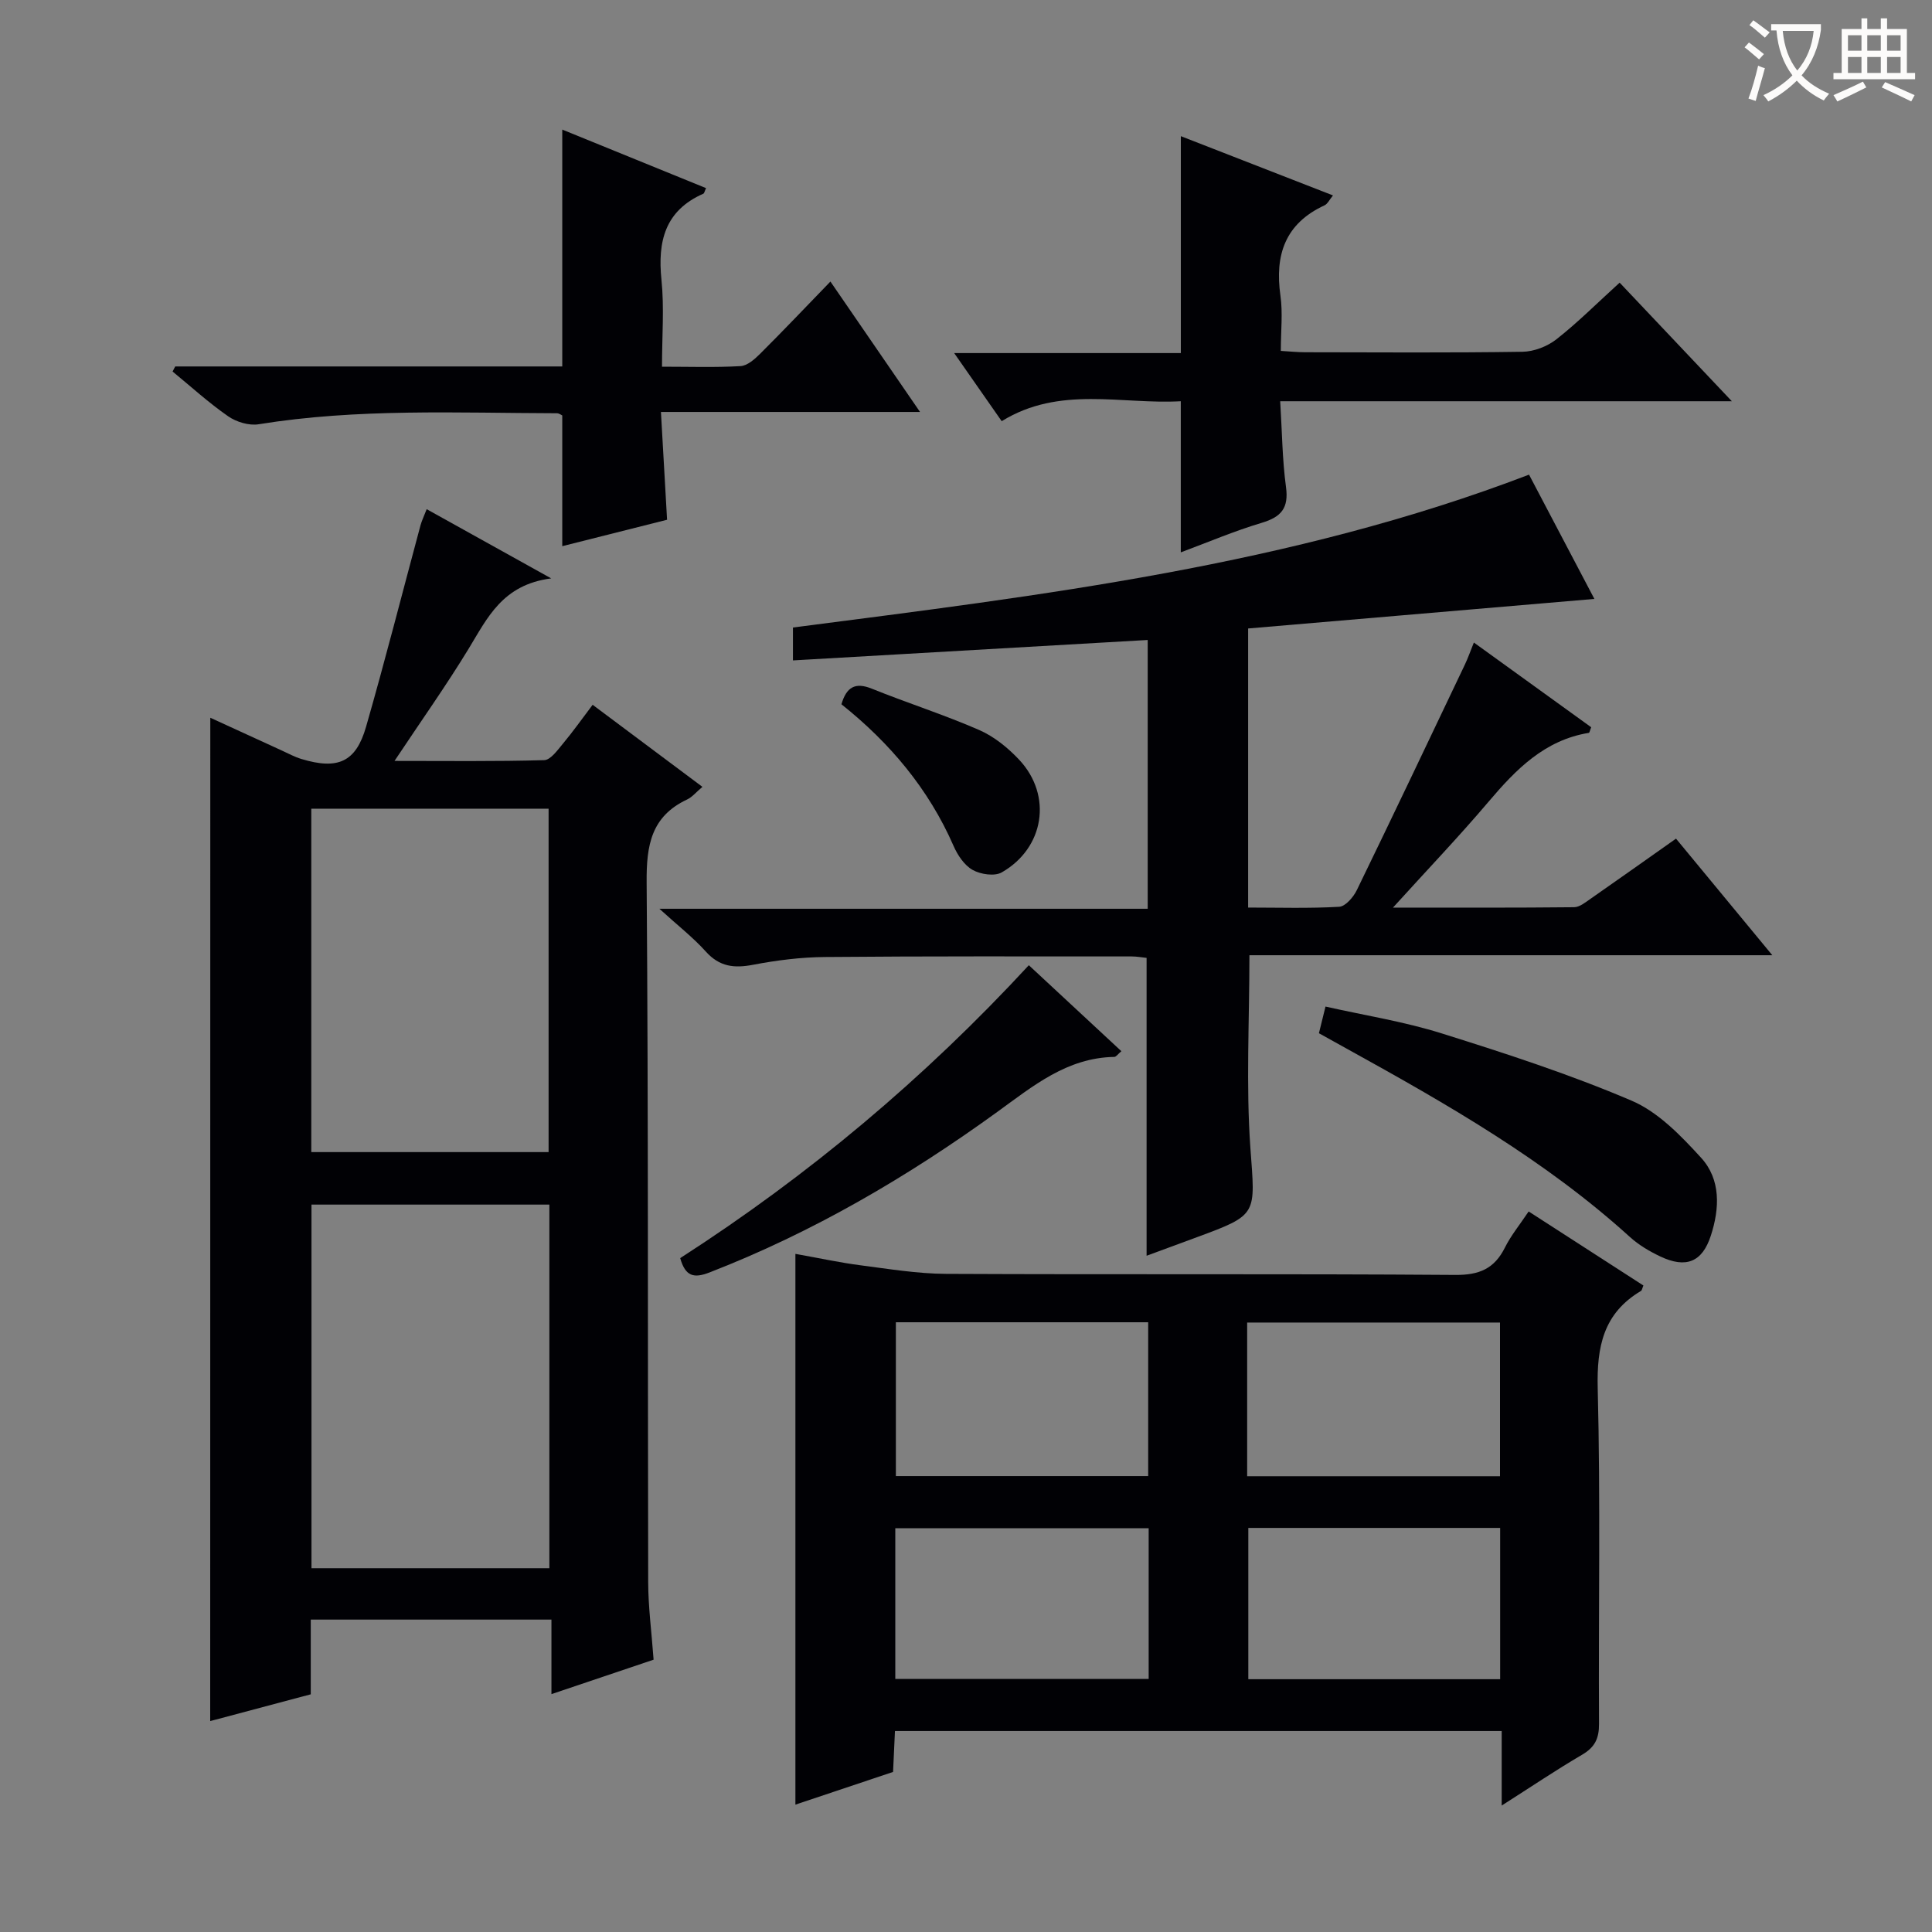 <svg enable-background="new 0 0 400 400" viewBox="0 0 400 400" xmlns="http://www.w3.org/2000/svg"><rect x="0" y="0" width="400" height="400" fill="#808080" stroke="none"/><g fill="#010105"><path d="m43.54 148.6c5.75 2.64 10.26 4.71 14.77 6.77 1.36.62 2.69 1.35 4.12 1.78 7.5 2.26 11.25.65 13.35-6.65 3.98-13.85 7.53-27.82 11.28-41.74.26-.95.7-1.84 1.28-3.34 8.25 4.58 16.27 9.04 25.78 14.33-10.12 1.3-13.22 8.22-17.11 14.59-4.65 7.63-9.83 14.93-15.33 23.2 10.82 0 20.91.13 30.99-.16 1.34-.04 2.77-2.09 3.9-3.44 2.02-2.42 3.85-5 6.13-8.02 7.53 5.63 14.92 11.15 22.73 16.99-1.28 1.07-2.1 2.11-3.18 2.62-7.42 3.49-8.43 9.46-8.37 17.09.37 48.31.21 96.63.32 144.95.01 5.14.7 10.27 1.12 16.05-6.81 2.29-13.64 4.6-21.15 7.13 0-5.42 0-10.28 0-15.43-16.79 0-33.03 0-49.83 0v15.47c-7.26 1.93-14.08 3.75-20.82 5.54.02-69.26.02-138.01.02-207.73zm70.2 176.08c0-25.45 0-50.34 0-75.28-16.6 0-32.93 0-49.25 0v75.28zm-49.29-157.25v71.1h49.13c0-23.97 0-47.53 0-71.1-16.53 0-32.64 0-49.13 0z"/><path d="m310.91 373.82c0-5.68 0-10.41 0-15.43-42.11 0-83.65 0-125.62 0-.12 2.65-.24 5.25-.39 8.47-6.67 2.23-13.51 4.53-20.22 6.77 0-38.08 0-75.77 0-114.03 5.03.9 9.21 1.81 13.44 2.36 5.9.76 11.83 1.75 17.75 1.78 35.14.17 70.28-.04 105.42.22 5 .04 8.12-1.3 10.3-5.69 1.25-2.5 3.07-4.71 4.9-7.45 8.01 5.17 15.9 10.26 23.76 15.33-.25.57-.29.99-.5 1.12-7.78 4.62-9.18 11.52-8.96 20.17.59 23.14.14 46.3.27 69.45.02 3.03-.85 4.85-3.49 6.4-5.37 3.14-10.55 6.64-16.66 10.53zm-125.43-100.06v31.85h52.24c0-10.73 0-21.14 0-31.85-17.57 0-34.93 0-52.24 0zm72.73 31.88h52.35c0-10.7 0-21.1 0-31.82-17.52 0-34.86 0-52.35 0zm-20.39 10.76c-17.82 0-35.17 0-52.46 0v31.2h52.46c0-10.53 0-20.66 0-31.2zm72.77-.06c-17.77 0-34.98 0-52.14 0v31.32h52.14c0-10.58 0-20.81 0-31.32z"/><path d="m347 173.63c6.6 7.99 12.94 15.66 19.94 24.14-36.65 0-72.46 0-108.26 0 0 13.73-.73 26.87.2 39.9.99 13.82 1.68 13.78-11.05 18.47-3.41 1.26-6.82 2.52-10.44 3.85 0-20.66 0-40.99 0-61.67-.9-.09-2-.3-3.11-.3-21.16 0-42.33-.07-63.49.12-4.96.04-9.97.67-14.84 1.6-3.93.76-6.97.43-9.81-2.72-2.65-2.95-5.84-5.42-9.62-8.87h101.1c0-18.9 0-37.14 0-55.65-24.47 1.41-48.77 2.81-73.45 4.23 0-2.66 0-4.55 0-6.81 51.54-6.67 103.16-12.8 152.4-31.65 4.53 8.61 9.06 17.24 13.53 25.73-24 2.05-47.72 4.08-71.69 6.12v57.78c6.32 0 12.6.2 18.85-.16 1.31-.08 2.96-2.01 3.66-3.46 7.55-15.52 14.95-31.11 22.37-46.69.63-1.32 1.11-2.71 1.86-4.56 8.34 6.02 16.35 11.8 24.29 17.54-.26.64-.34 1.14-.49 1.16-9.18 1.5-15.1 7.58-20.78 14.28-6.08 7.17-12.59 13.98-19.77 21.9 13.33 0 25.41.05 37.49-.08 1.16-.01 2.38-1.03 3.44-1.76 5.73-3.99 11.43-8.04 17.67-12.44z"/><path d="m358.56 83.07c-31.77 0-62.33 0-93.51 0 .39 6.26.43 12.06 1.2 17.76.6 4.39-1 6.21-5.04 7.42-5.67 1.69-11.14 4.03-16.74 6.11 0-10.64 0-20.72 0-31.29-12.3.7-25.07-3.29-37.08 4.13-3.21-4.6-6.3-9.02-9.84-14.1h46.93c0-15.06 0-29.77 0-44.91 10.29 4.01 20.71 8.07 31.5 12.27-.73.88-1.11 1.75-1.75 2.05-8.15 3.77-10.33 10.26-9.13 18.7.51 3.57.08 7.28.08 11.44 1.89.11 3.47.28 5.06.28 15 .02 29.99.13 44.99-.1 2.38-.04 5.14-1.11 7.02-2.59 4.43-3.48 8.43-7.5 13.08-11.72 7.53 7.95 14.9 15.75 23.23 24.55z"/><path d="m36.28 75.87h80.13c0-16.32 0-32.37 0-49.04 9.92 4.04 19.82 8.07 29.77 12.12-.3.63-.36 1.06-.56 1.15-7.96 3.51-9.49 9.88-8.67 17.85.59 5.74.11 11.58.11 17.97 5.72 0 11 .18 16.26-.12 1.39-.08 2.91-1.41 4.02-2.52 4.72-4.7 9.31-9.53 14.59-14.99 6.24 9.08 12.09 17.6 18.55 27-18.2 0-35.54 0-53.64 0 .44 7.79.84 14.86 1.27 22.32-7.21 1.82-14.36 3.62-21.7 5.47 0-9.15 0-18.02 0-27.07-.21-.09-.66-.45-1.11-.45-20.61-.05-41.26-1.04-61.76 2.28-1.99.32-4.6-.47-6.3-1.65-4.04-2.8-7.7-6.15-11.51-9.27.19-.36.37-.7.55-1.05z"/><path d="m273.07 213.92c.45-1.82.8-3.25 1.36-5.52 8.08 1.82 16.26 3.1 24.08 5.56 13.26 4.16 26.53 8.47 39.29 13.92 5.51 2.35 10.23 7.26 14.4 11.83 4.1 4.49 3.84 10.48 2.02 16.09-1.78 5.51-5.15 6.87-10.49 4.33-2.23-1.06-4.45-2.37-6.27-4.02-17.52-15.9-37.87-27.52-58.41-38.87-1.87-1.03-3.75-2.08-5.98-3.32z"/><path d="m140.83 260.48c26.63-17.15 50.52-37.21 72.18-60.64 6.56 6.09 12.81 11.9 19.16 17.8-.71.59-1.08 1.17-1.46 1.18-9.82.17-16.84 6.04-24.26 11.41-18.52 13.41-38.15 24.91-59.56 33.22-3.23 1.25-4.99.84-6.06-2.97z"/><path d="m174.21 145.81c1.04-3.55 2.83-4.63 6.31-3.22 7.36 2.97 14.95 5.38 22.21 8.55 3.09 1.35 5.97 3.69 8.3 6.18 6.89 7.37 5.21 18.25-3.63 23.3-1.49.85-4.39.41-6.03-.51-1.72-.97-3.12-3.07-3.95-4.98-5.18-11.85-13.24-21.37-23.21-29.32z"/></g><path d="m362.1 8.8c1.1.8 2.1 1.6 3.1 2.4l-1 1.1c-1.3-1.1-2.3-2-3-2.5zm1.9 4.8c.5.2.9.4 1.4.5-.6 2.3-1.3 4.5-1.9 6.8l-1.5-.5c.8-2.1 1.4-4.3 2-6.8zm-1-9.4c1.3.9 2.4 1.8 3.4 2.5l-1 1.1c-1.4-1.2-2.4-2.1-3.2-2.6zm3.7 2.2v-1.4h10.3v1.2c-.5 3.6-1.8 6.8-4 9.4 1.5 1.6 3.4 2.8 5.7 3.8-.3.4-.7.8-1.1 1.4-2.3-1.1-4.1-2.5-5.6-4.1-1.6 1.6-3.6 3.1-5.9 4.3-.3-.5-.7-.9-1-1.3 2.4-1.1 4.4-2.5 6-4.1-1.9-2.5-3-5.6-3.3-9.3h-1.1zm8.8 0h-6.4c.3 3.3 1.3 6 3 8.2 2-2.3 3.1-5.1 3.4-8.2z" fill="#fcfbfa"/><path d="m385.3 3.8h1.3v2.2h2.8v-2.2h1.3v2.2h4.1v9.1h1.7v1.3h-16.9v-1.3h1.7v-9.1h4.1v-2.2zm.4 13.1.7 1.2c-1.8.9-3.8 1.9-6 2.9-.2-.4-.5-.8-.8-1.3 2.3-1 4.3-1.9 6.1-2.8zm-3.1-6.4h2.8v-3.2h-2.8zm0 4.6h2.8v-3.3h-2.8zm4-4.6h2.8v-3.2h-2.8zm0 4.6h2.8v-3.3h-2.8zm3.7 1.9c2.1.9 4.1 1.8 6.1 2.7l-.7 1.3c-2.2-1.1-4.2-2-6.1-2.9zm3.2-9.7h-2.8v3.2h2.8zm-2.8 7.8h2.8v-3.3h-2.8z" fill="#fcfbfa"/></svg>